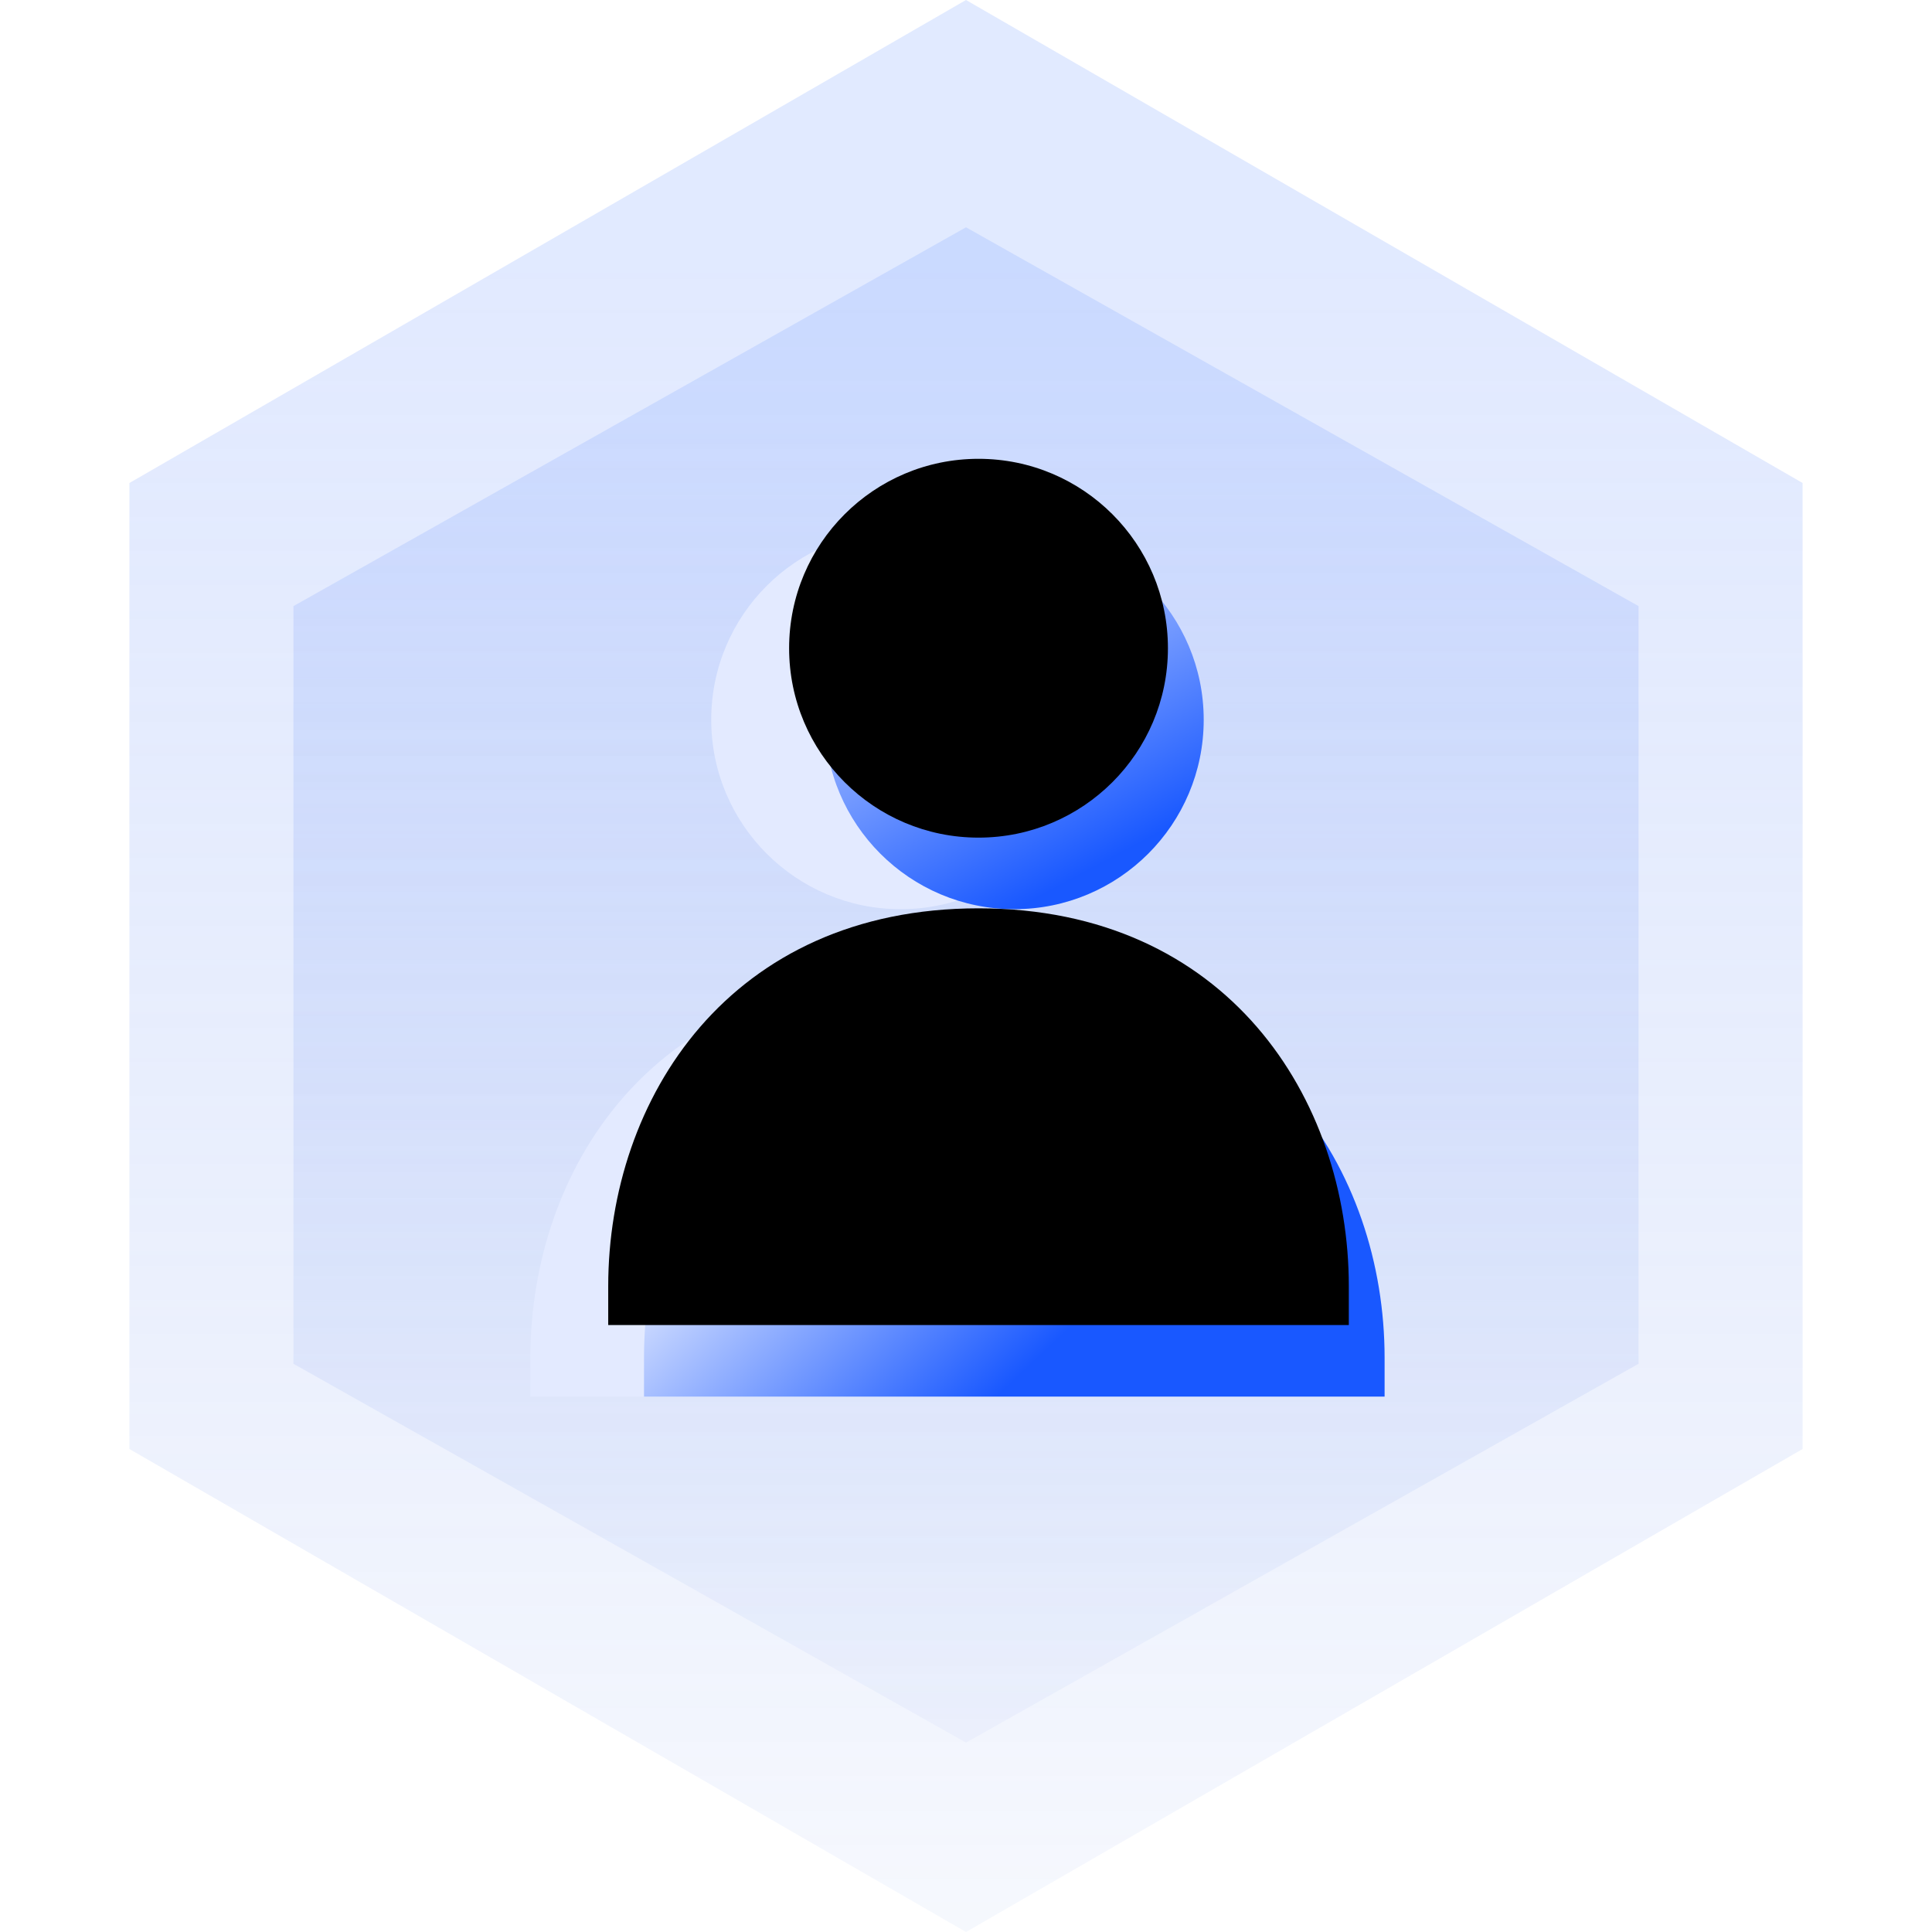 <?xml version="1.0" encoding="UTF-8"?>
<svg width="54px" height="54px" viewBox="0 0 54 54" version="1.1" xmlns="http://www.w3.org/2000/svg" xmlns:xlink="http://www.w3.org/1999/xlink">
    <title>实名认证</title>
    <defs>
        <linearGradient x1="50%" y1="14.405%" x2="50%" y2="98.145%" id="linearGradient-1">
            <stop stop-color="#84A6FF" stop-opacity="0.238" offset="0%"></stop>
            <stop stop-color="#416EE5" stop-opacity="0.05" offset="100%"></stop>
        </linearGradient>
        <linearGradient x1="50%" y1="14.405%" x2="50%" y2="100%" id="linearGradient-2">
            <stop stop-color="#84A6FF" stop-opacity="0.238" offset="0%"></stop>
            <stop stop-color="#416EE5" stop-opacity="0.04" offset="100%"></stop>
        </linearGradient>
        <linearGradient x1="21.885%" y1="0%" x2="69.923%" y2="89.73%" id="linearGradient-3">
            <stop stop-color="#DDE6FF" offset="0%"></stop>
            <stop stop-color="#1958FF" offset="100%"></stop>
        </linearGradient>
        <circle id="path-4" cx="28.35" cy="20.118" r="5.294"></circle>
        <filter x="-28.3%" y="-28.3%" width="156.7%" height="156.7%" filterUnits="objectBoundingBox" id="filter-5">
            <feGaussianBlur stdDeviation="1.5" in="SourceAlpha" result="shadowBlurInner1"></feGaussianBlur>
            <feOffset dx="0" dy="1" in="shadowBlurInner1" result="shadowOffsetInner1"></feOffset>
            <feComposite in="shadowOffsetInner1" in2="SourceAlpha" operator="arithmetic" k2="-1" k3="1" result="shadowInnerInner1"></feComposite>
            <feColorMatrix values="0 0 0 0 1   0 0 0 0 0.975   0 0 0 0 0.975  0 0 0 0.261 0" type="matrix" in="shadowInnerInner1" result="shadowMatrixInner1"></feColorMatrix>
            <feGaussianBlur stdDeviation="1.5" in="SourceAlpha" result="shadowBlurInner2"></feGaussianBlur>
            <feOffset dx="-1" dy="-3" in="shadowBlurInner2" result="shadowOffsetInner2"></feOffset>
            <feComposite in="shadowOffsetInner2" in2="SourceAlpha" operator="arithmetic" k2="-1" k3="1" result="shadowInnerInner2"></feComposite>
            <feColorMatrix values="0 0 0 0 0.179   0 0 0 0 0.34   0 0 0 0 0.765  0 0 0 0.666 0" type="matrix" in="shadowInnerInner2" result="shadowMatrixInner2"></feColorMatrix>
            <feMerge>
                <feMergeNode in="shadowMatrixInner1"></feMergeNode>
                <feMergeNode in="shadowMatrixInner2"></feMergeNode>
            </feMerge>
        </filter>
        <linearGradient x1="21.885%" y1="34.17%" x2="69.923%" y2="62.579%" id="linearGradient-6">
            <stop stop-color="#DDE6FF" offset="0%"></stop>
            <stop stop-color="#1958FF" offset="100%"></stop>
        </linearGradient>
        <path d="M38.7,37.951 C38.7,32.711 35.301,27.388 28.35,27.388 C21.399,27.388 18,32.711 18,37.951 C18,38.317 18,38.679 18,39.035 L38.7,39.035 C38.7,38.312 38.7,37.951 38.7,37.951 Z" id="path-7"></path>
        <filter x="-14.5%" y="-25.8%" width="129.0%" height="151.5%" filterUnits="objectBoundingBox" id="filter-8">
            <feGaussianBlur stdDeviation="1.5" in="SourceAlpha" result="shadowBlurInner1"></feGaussianBlur>
            <feOffset dx="0" dy="1" in="shadowBlurInner1" result="shadowOffsetInner1"></feOffset>
            <feComposite in="shadowOffsetInner1" in2="SourceAlpha" operator="arithmetic" k2="-1" k3="1" result="shadowInnerInner1"></feComposite>
            <feColorMatrix values="0 0 0 0 1   0 0 0 0 0.975   0 0 0 0 0.975  0 0 0 0.261 0" type="matrix" in="shadowInnerInner1" result="shadowMatrixInner1"></feColorMatrix>
            <feGaussianBlur stdDeviation="1.5" in="SourceAlpha" result="shadowBlurInner2"></feGaussianBlur>
            <feOffset dx="-1" dy="-3" in="shadowBlurInner2" result="shadowOffsetInner2"></feOffset>
            <feComposite in="shadowOffsetInner2" in2="SourceAlpha" operator="arithmetic" k2="-1" k3="1" result="shadowInnerInner2"></feComposite>
            <feColorMatrix values="0 0 0 0 0.179   0 0 0 0 0.34   0 0 0 0 0.765  0 0 0 0.666 0" type="matrix" in="shadowInnerInner2" result="shadowMatrixInner2"></feColorMatrix>
            <feMerge>
                <feMergeNode in="shadowMatrixInner1"></feMergeNode>
                <feMergeNode in="shadowMatrixInner2"></feMergeNode>
            </feMerge>
        </filter>
    </defs>
    <g id="开发生态" stroke="none" stroke-width="1" fill="none" fill-rule="evenodd">
        <g id="画板" transform="translate(-799, -578)">
            <g id="编组-22" transform="translate(149, 78)">
                <g id="编组-15备份-6" transform="translate(610, 460)">
                    <g id="编组-37" transform="translate(40, 40)">
                        <polygon id="多边形" fill="url(#linearGradient-1)" points="27 0 50.383 13.5 50.383 40.5 27 54 3.617 40.5 3.617 13.5"></polygon>
                        <polygon id="多边形" fill="url(#linearGradient-2)" points="27 6.353 45.798 16.941 45.798 38.118 27 48.706 8.202 38.118 8.202 16.941"></polygon>
                        <circle id="椭圆形备份-6" fill="#E3EAFF" cx="25.173" cy="20.118" r="5.294"></circle>
                        <path d="M35.523,37.951 C35.523,32.711 32.124,27.388 25.173,27.388 C18.222,27.388 14.824,32.711 14.824,37.951 C14.824,38.317 14.824,38.679 14.824,39.035 L35.523,39.035 C35.523,38.312 35.523,37.951 35.523,37.951 Z" id="椭圆形备份-7" fill="#E3EAFF"></path>
                        <g id="椭圆形">
                            <use fill="url(#linearGradient-3)" fill-rule="evenodd" xlink:href="#path-4"></use>
                            <use fill="black" fill-opacity="1" filter="url(#filter-5)" xlink:href="#path-4"></use>
                        </g>
                        <g id="椭圆形备份-4">
                            <use fill="url(#linearGradient-6)" fill-rule="evenodd" xlink:href="#path-7"></use>
                            <use fill="black" fill-opacity="1" filter="url(#filter-8)" xlink:href="#path-7"></use>
                        </g>
                    </g>
                </g>
            </g>
        </g>
    </g>
</svg>
